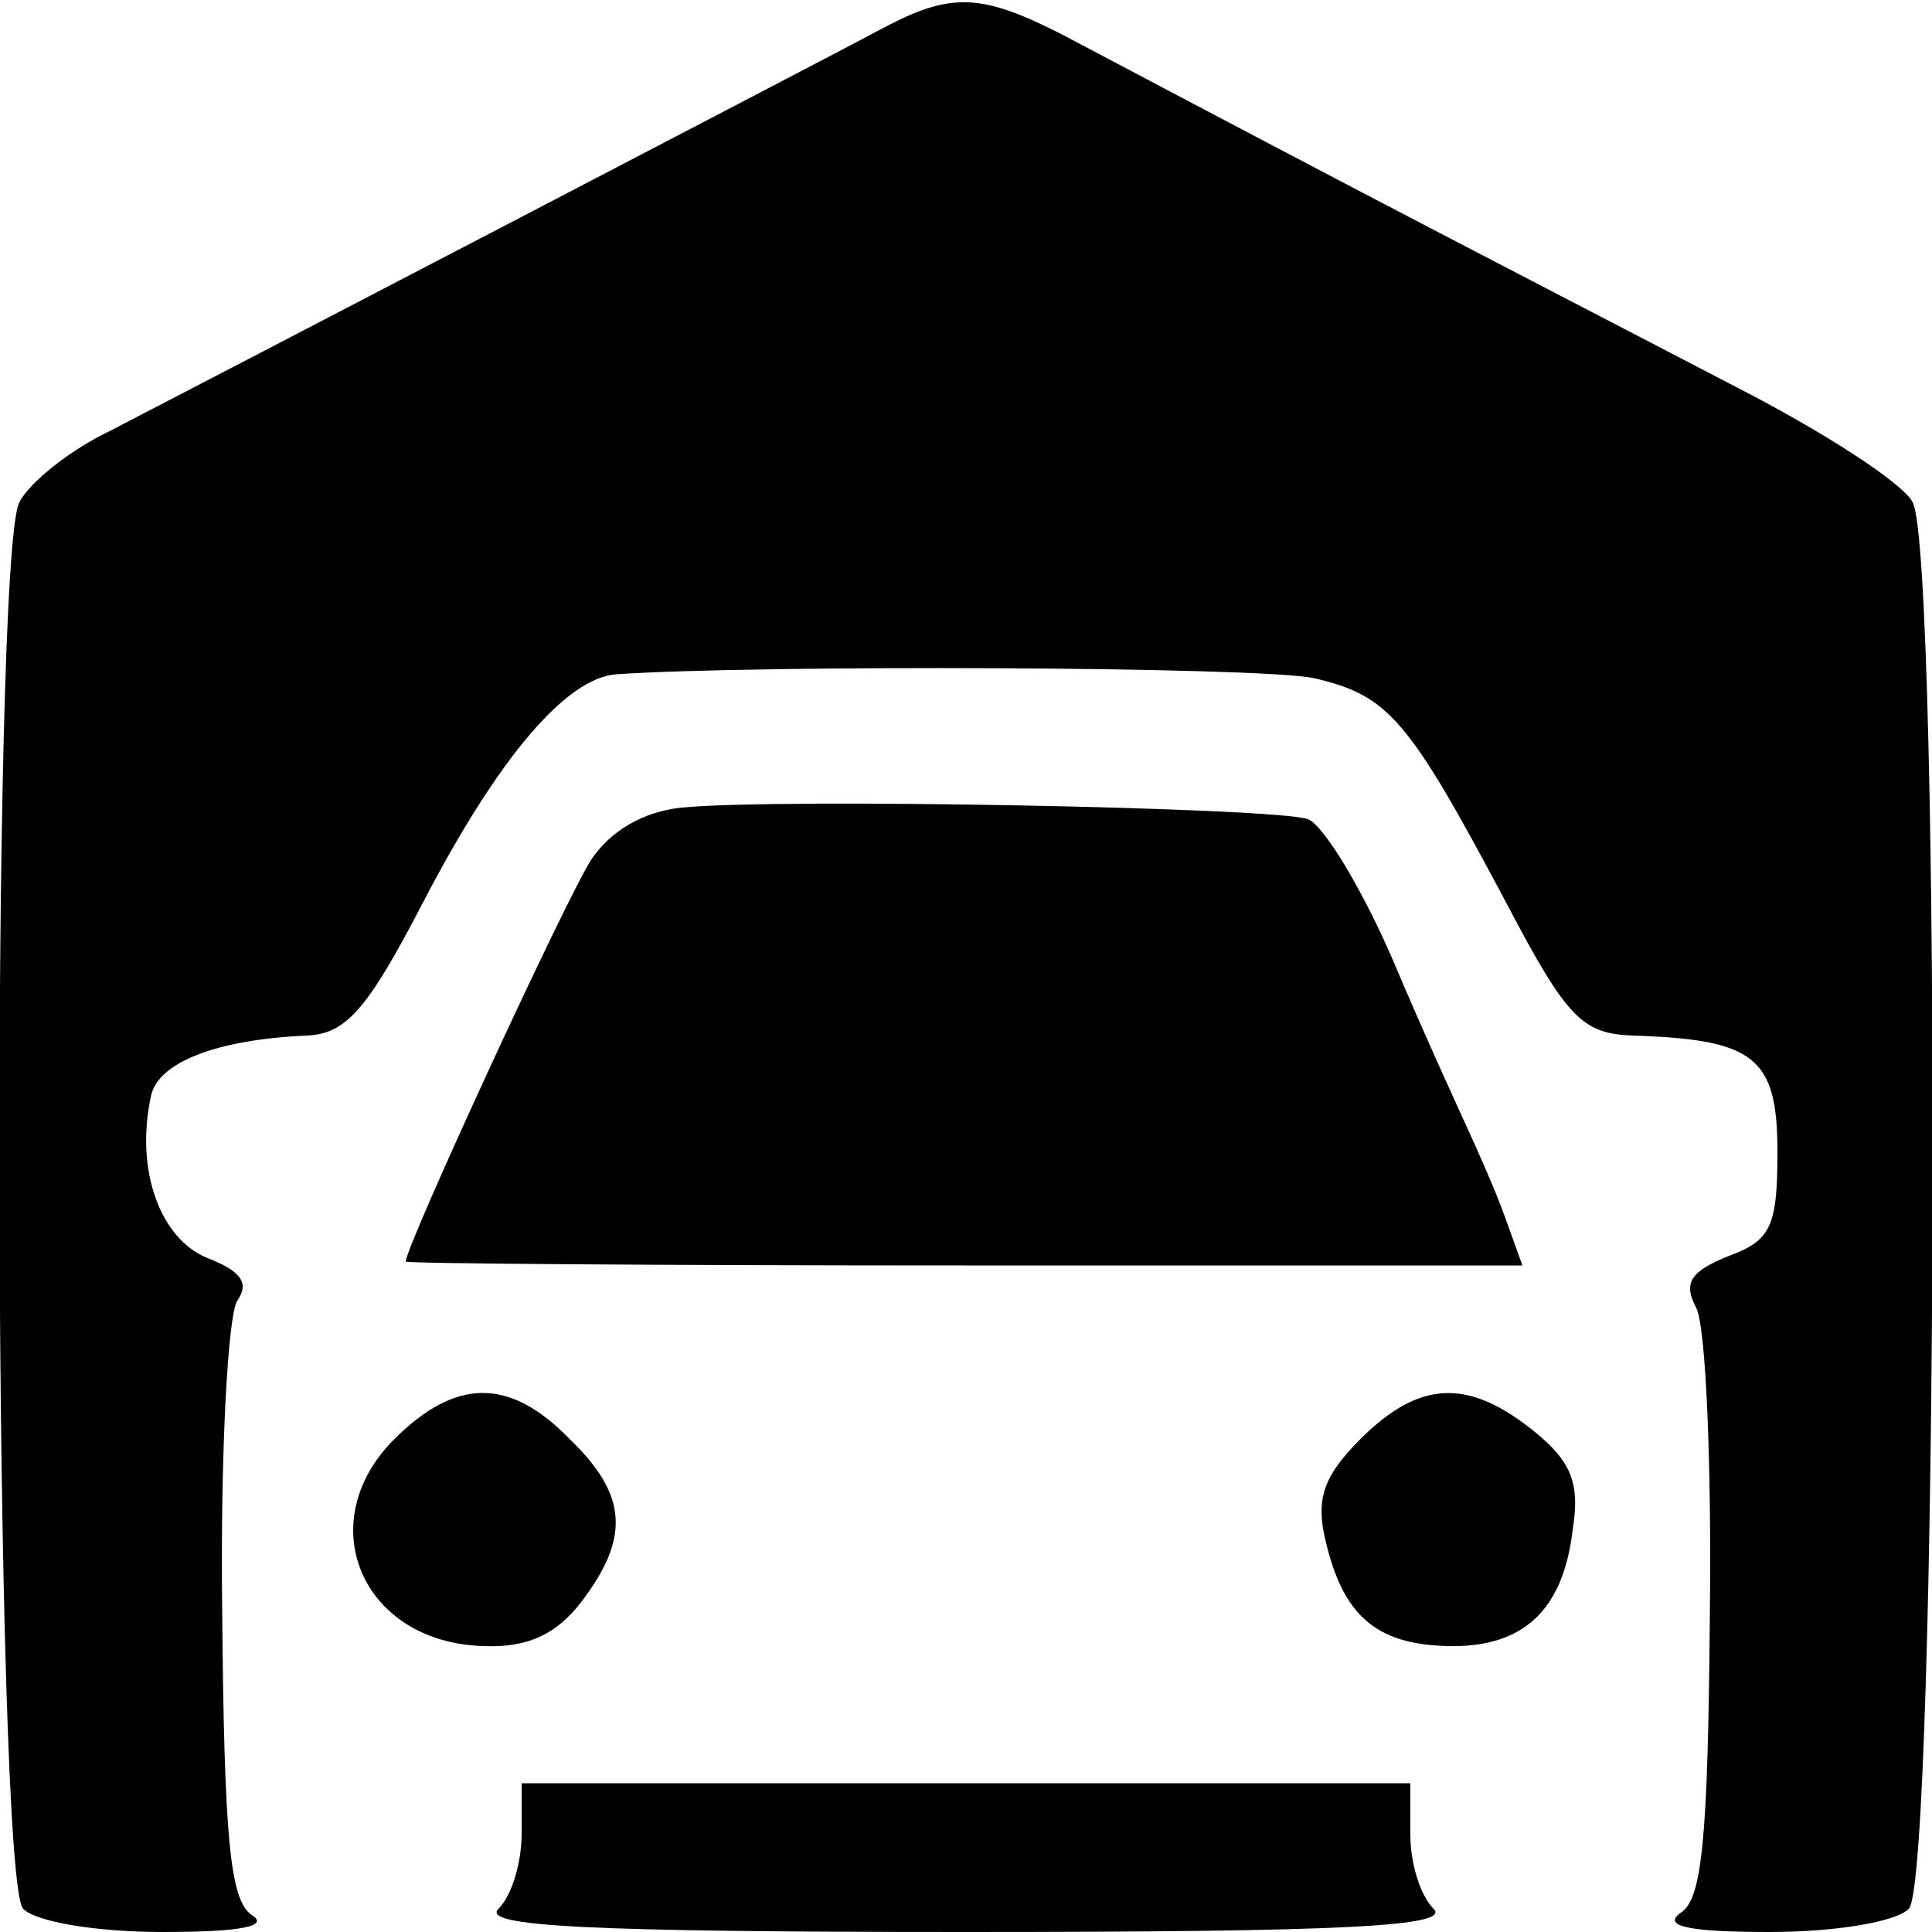 <?xml version="1.0" standalone="no"?>
<!DOCTYPE svg PUBLIC "-//W3C//DTD SVG 20010904//EN"
 "http://www.w3.org/TR/2001/REC-SVG-20010904/DTD/svg10.dtd">
<svg version="1.0" xmlns="http://www.w3.org/2000/svg"
 width="100pt" height="100pt" viewBox="0 0 100 100"
 preserveAspectRatio="xMidYMid meet">
<g transform="translate(0,100) scale(0.1,-0.1)"
fill="#000000" stroke="none">
<path d="M460 987 c-28 -15 -345 -180 -403 -210 -21 -10 -42 -27 -47 -37 -15
-29 -13 -713 2 -728 7 -7 39 -12 72 -12 41 0 56 3 46 9 -11 8 -14 40 -15 158
-1 81 3 154 8 160 6 9 2 15 -16 22 -24 10 -37 45 -29 83 3 18 34 30 81 32 20
1 31 13 60 69 39 75 74 116 100 118 73 5 333 4 361 -2 39 -9 49 -21 100 -117
31 -59 39 -67 65 -68 63 -2 75 -11 75 -60 0 -38 -3 -46 -25 -54 -20 -8 -24
-14 -17 -27 5 -10 8 -82 7 -161 -1 -114 -4 -145 -15 -152 -10 -7 4 -10 46 -10
33 0 65 5 72 12 15 15 17 699 2 728 -5 10 -47 37 -92 60 -46 24 -135 70 -198
103 -63 33 -131 69 -150 79 -41 21 -57 22 -90 5z"/>
<path d="M353 582 c-20 -2 -37 -12 -47 -27 -13 -20 -96 -200 -96 -208 0 -1
130 -2 289 -2 l289 0 -9 25 c-5 14 -14 34 -19 45 -5 11 -23 50 -39 88 -16 37
-36 70 -44 73 -16 6 -274 11 -324 6z"/>
<path d="M204 255 c-43 -43 -17 -105 46 -107 23 -1 38 6 51 23 25 33 24 55 -6
84 -31 32 -59 32 -91 0z"/>
<path d="M704 255 c-19 -19 -23 -31 -18 -52 9 -39 26 -54 63 -55 39 -1 60 18
65 60 4 25 -1 36 -21 52 -34 27 -59 25 -89 -5z"/>
<path d="M270 51 c0 -15 -5 -32 -12 -39 -9 -9 44 -12 242 -12 198 0 251 3 242
12 -7 7 -12 24 -12 38 l0 27 -230 0 -230 0 0 -26z"/>
</g>
</svg>
